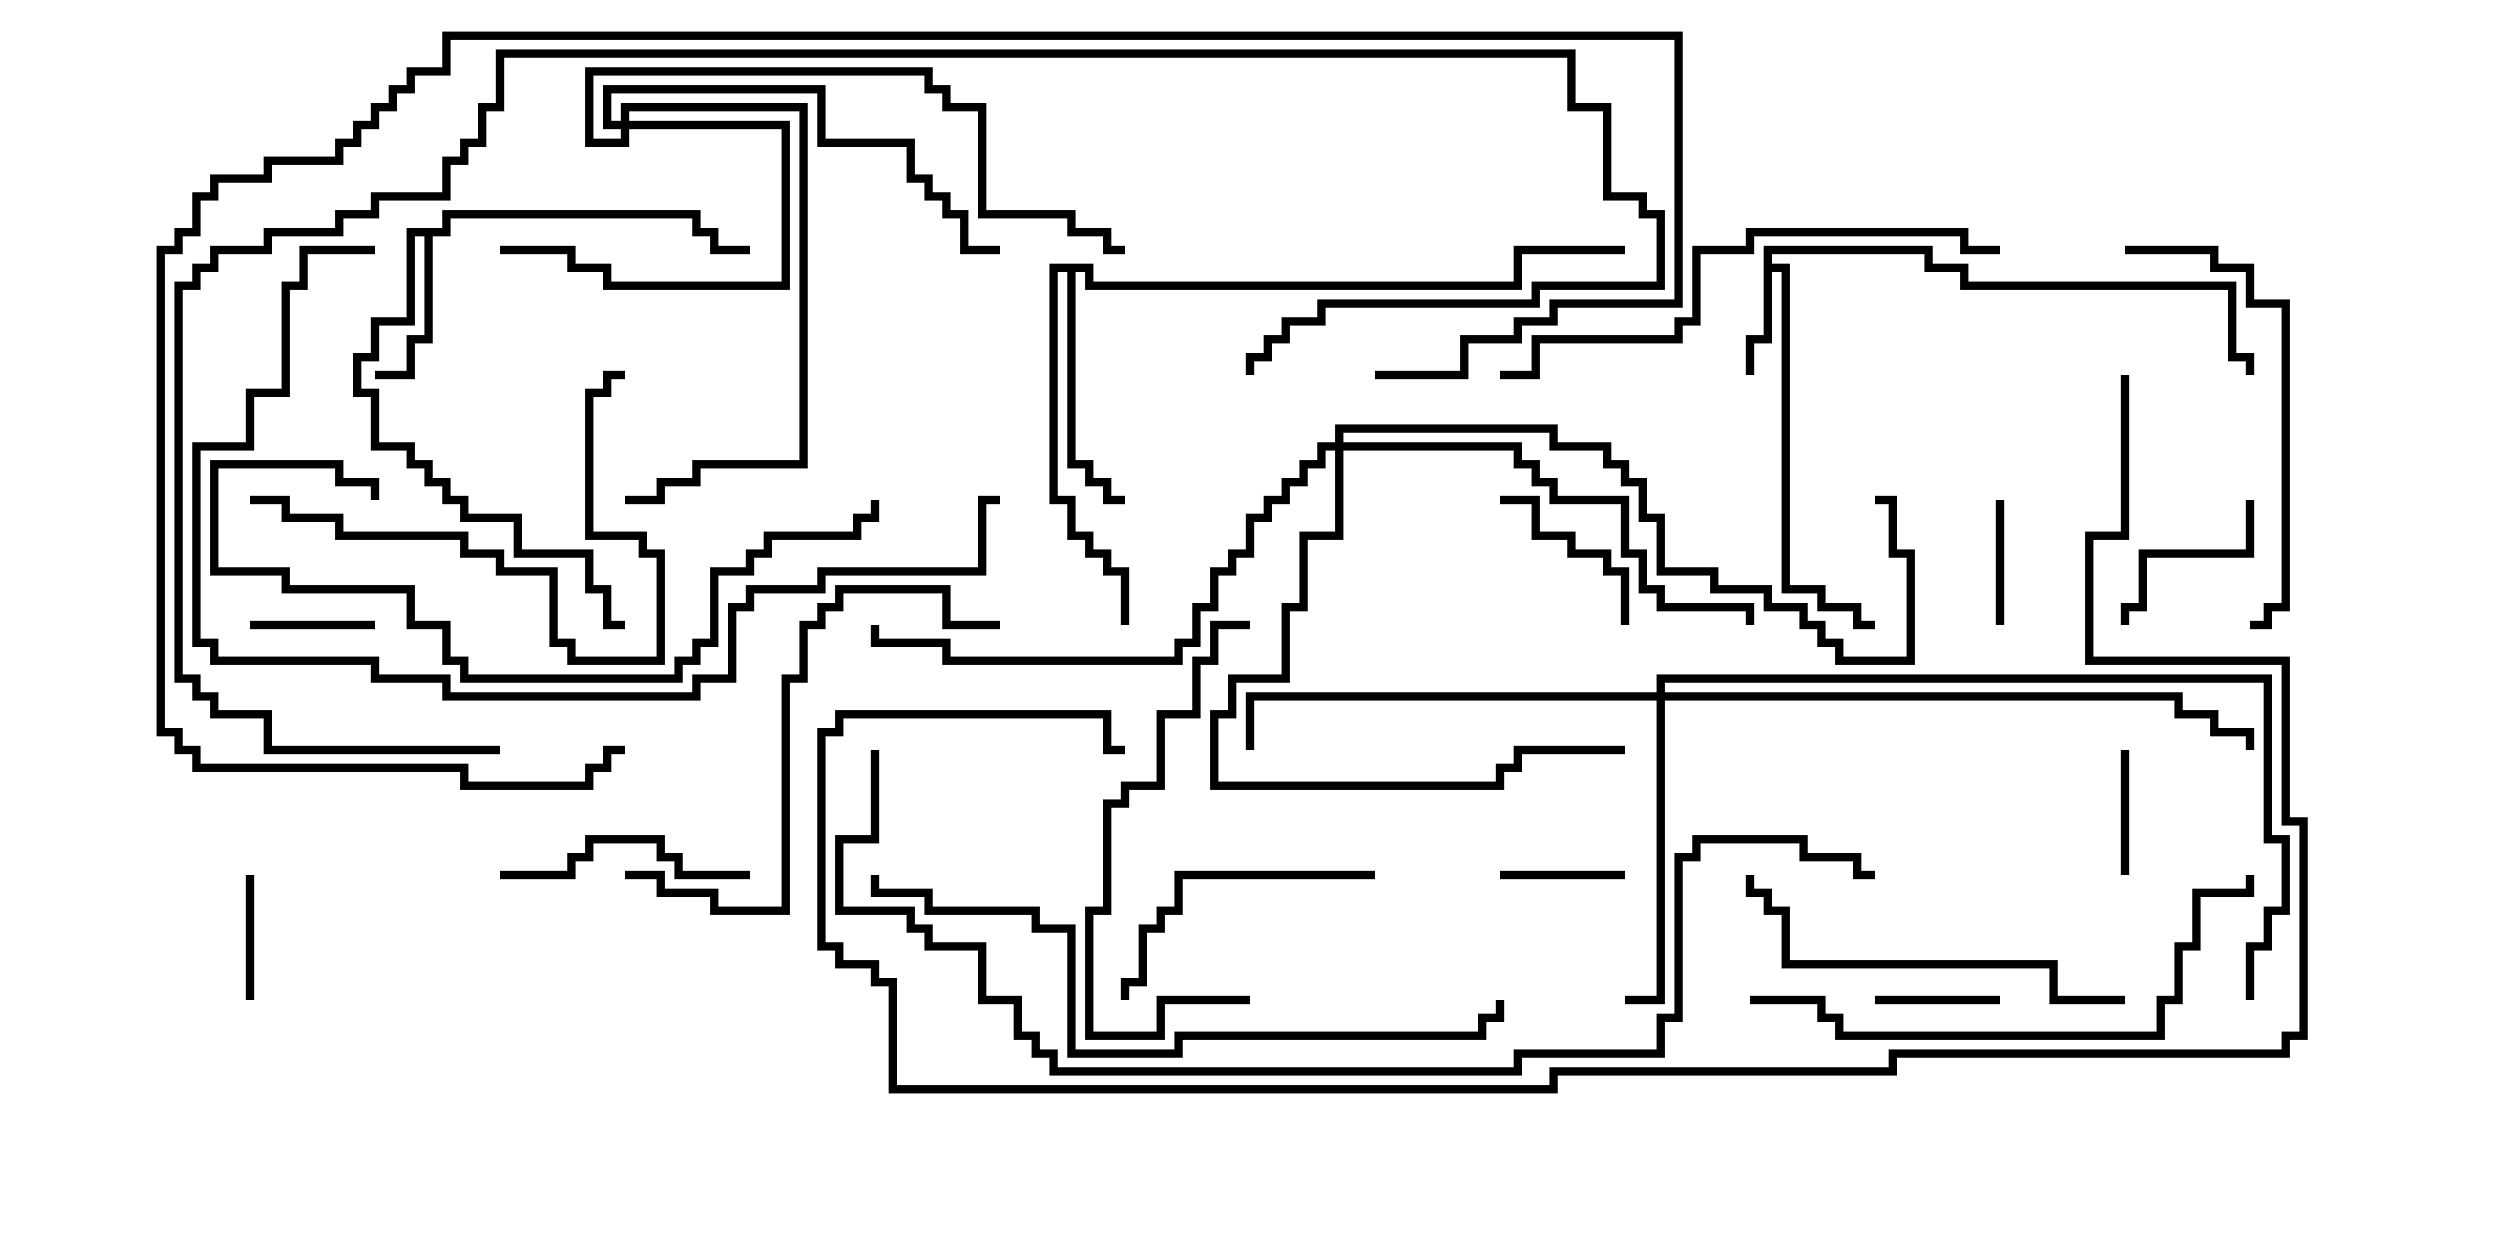 <svg version="1.1" width="30" height="15" xmlns="http://www.w3.org/2000/svg"><path d="M21.164,2.95L23.193,2.95L23.193,3.164L23.621,3.164L23.621,3.379L26.836,3.379L26.836,4.236L27.05,4.236L27.05,4.5L26.95,4.5L26.95,4.336L26.736,4.336L26.736,3.479L23.521,3.479L23.521,3.264L23.093,3.264L23.093,3.05L21.264,3.05L21.264,3.164L21.479,3.164L21.479,7.021L21.907,7.021L21.907,7.236L22.336,7.236L22.336,7.45L22.5,7.45L22.5,7.55L22.236,7.55L22.236,7.336L21.807,7.336L21.807,7.121L21.379,7.121L21.379,3.264L21.264,3.264L21.264,4.121L21.05,4.121L21.05,4.5L20.95,4.5L20.95,4.021L21.164,4.021z" stroke="none"/><path d="M5.307,2.736L5.307,2.521L8.407,2.521L8.407,2.736L8.621,2.736L8.621,2.95L9,2.95L9,3.05L8.521,3.05L8.521,2.836L8.307,2.836L8.307,2.621L5.407,2.621L5.407,2.836L5.193,2.836L5.193,4.121L4.979,4.121L4.979,4.55L4.5,4.55L4.5,4.45L4.879,4.45L4.879,4.021L5.093,4.021L5.093,2.836L4.979,2.836L4.979,3.907L4.55,3.907L4.55,4.336L4.336,4.336L4.336,4.664L4.55,4.664L4.55,5.307L4.979,5.307L4.979,5.521L5.193,5.521L5.193,5.736L5.407,5.736L5.407,5.95L5.621,5.95L5.621,6.164L6.264,6.164L6.264,6.593L7.121,6.593L7.121,7.021L7.336,7.021L7.336,7.45L7.5,7.45L7.5,7.55L7.236,7.55L7.236,7.121L7.021,7.121L7.021,6.693L6.164,6.693L6.164,6.264L5.521,6.264L5.521,6.05L5.307,6.05L5.307,5.836L5.093,5.836L5.093,5.621L4.879,5.621L4.879,5.407L4.45,5.407L4.45,4.764L4.236,4.764L4.236,4.236L4.45,4.236L4.45,3.807L4.879,3.807L4.879,2.736z" stroke="none"/><path d="M13.121,3.164L13.121,3.379L18.164,3.379L18.164,2.95L19.5,2.95L19.5,3.05L18.264,3.05L18.264,3.479L13.021,3.479L13.021,3.264L12.907,3.264L12.907,5.521L13.121,5.521L13.121,5.736L13.336,5.736L13.336,5.95L13.5,5.95L13.5,6.05L13.236,6.05L13.236,5.836L13.021,5.836L13.021,5.621L12.807,5.621L12.807,3.264L12.693,3.264L12.693,5.95L12.907,5.95L12.907,6.379L13.121,6.379L13.121,6.593L13.336,6.593L13.336,6.807L13.55,6.807L13.55,7.5L13.45,7.5L13.45,6.907L13.236,6.907L13.236,6.693L13.021,6.693L13.021,6.479L12.807,6.479L12.807,6.05L12.593,6.05L12.593,3.164z" stroke="none"/><path d="M7.45,1.45L7.45,1.236L9.693,1.236L9.693,5.621L8.407,5.621L8.407,5.836L7.979,5.836L7.979,6.05L7.5,6.05L7.5,5.95L7.879,5.95L7.879,5.736L8.307,5.736L8.307,5.521L9.593,5.521L9.593,1.336L7.55,1.336L7.55,1.45L9.479,1.45L9.479,3.479L7.236,3.479L7.236,3.264L6.807,3.264L6.807,3.05L6,3.05L6,2.95L6.907,2.95L6.907,3.164L7.336,3.164L7.336,3.379L9.379,3.379L9.379,1.55L7.55,1.55L7.55,1.764L7.021,1.764L7.021,0.807L11.193,0.807L11.193,1.021L11.407,1.021L11.407,1.236L11.836,1.236L11.836,2.521L12.907,2.521L12.907,2.736L13.336,2.736L13.336,2.95L13.5,2.95L13.5,3.05L13.236,3.05L13.236,2.836L12.807,2.836L12.807,2.621L11.736,2.621L11.736,1.336L11.307,1.336L11.307,1.121L11.093,1.121L11.093,0.907L7.121,0.907L7.121,1.664L7.45,1.664L7.45,1.55L7.236,1.55L7.236,1.021L9.907,1.021L9.907,1.664L10.979,1.664L10.979,2.093L11.193,2.093L11.193,2.307L11.407,2.307L11.407,2.521L11.621,2.521L11.621,2.95L12,2.95L12,3.05L11.521,3.05L11.521,2.621L11.307,2.621L11.307,2.407L11.093,2.407L11.093,2.193L10.879,2.193L10.879,1.764L9.807,1.764L9.807,1.121L7.336,1.121L7.336,1.45z" stroke="none"/><path d="M19.879,8.307L19.879,8.093L27.264,8.093L27.264,10.021L27.479,10.021L27.479,10.979L27.264,10.979L27.264,11.407L27.05,11.407L27.05,12L26.95,12L26.95,11.307L27.164,11.307L27.164,10.879L27.379,10.879L27.379,10.121L27.164,10.121L27.164,8.193L19.979,8.193L19.979,8.307L26.193,8.307L26.193,8.521L26.621,8.521L26.621,8.736L27.05,8.736L27.05,9L26.95,9L26.95,8.836L26.521,8.836L26.521,8.621L26.093,8.621L26.093,8.407L19.979,8.407L19.979,12.05L19.5,12.05L19.5,11.95L19.879,11.95L19.879,8.407L15.05,8.407L15.05,9L14.95,9L14.95,8.307z" stroke="none"/><path d="M16.021,5.307L16.021,5.093L18.693,5.093L18.693,5.307L19.336,5.307L19.336,5.521L19.55,5.521L19.55,5.736L19.764,5.736L19.764,6.164L19.979,6.164L19.979,6.807L20.621,6.807L20.621,7.021L21.264,7.021L21.264,7.236L21.693,7.236L21.693,7.45L21.907,7.45L21.907,7.664L22.121,7.664L22.121,7.879L22.879,7.879L22.879,6.693L22.664,6.693L22.664,6.05L22.5,6.05L22.5,5.95L22.764,5.95L22.764,6.593L22.979,6.593L22.979,7.979L22.021,7.979L22.021,7.764L21.807,7.764L21.807,7.55L21.593,7.55L21.593,7.336L21.164,7.336L21.164,7.121L20.521,7.121L20.521,6.907L19.879,6.907L19.879,6.264L19.664,6.264L19.664,5.836L19.45,5.836L19.45,5.621L19.236,5.621L19.236,5.407L18.593,5.407L18.593,5.193L16.121,5.193L16.121,5.307L18.264,5.307L18.264,5.521L18.479,5.521L18.479,5.736L18.693,5.736L18.693,5.95L19.55,5.95L19.55,6.593L19.764,6.593L19.764,7.021L19.979,7.021L19.979,7.236L21.05,7.236L21.05,7.5L20.95,7.5L20.95,7.336L19.879,7.336L19.879,7.121L19.664,7.121L19.664,6.693L19.45,6.693L19.45,6.05L18.593,6.05L18.593,5.836L18.379,5.836L18.379,5.621L18.164,5.621L18.164,5.407L16.121,5.407L16.121,6.479L15.693,6.479L15.693,7.336L15.479,7.336L15.479,8.193L14.836,8.193L14.836,8.621L14.621,8.621L14.621,9.379L17.95,9.379L17.95,9.164L18.164,9.164L18.164,8.95L19.5,8.95L19.5,9.05L18.264,9.05L18.264,9.264L18.05,9.264L18.05,9.479L14.521,9.479L14.521,8.521L14.736,8.521L14.736,8.093L15.379,8.093L15.379,7.236L15.593,7.236L15.593,6.379L16.021,6.379L16.021,5.407L15.907,5.407L15.907,5.621L15.693,5.621L15.693,5.836L15.479,5.836L15.479,6.05L15.264,6.05L15.264,6.264L15.05,6.264L15.05,6.693L14.836,6.693L14.836,6.907L14.621,6.907L14.621,7.336L14.407,7.336L14.407,7.764L14.193,7.764L14.193,7.979L11.307,7.979L11.307,7.764L10.45,7.764L10.45,7.5L10.55,7.5L10.55,7.664L11.407,7.664L11.407,7.879L14.093,7.879L14.093,7.664L14.307,7.664L14.307,7.236L14.521,7.236L14.521,6.807L14.736,6.807L14.736,6.593L14.95,6.593L14.95,6.164L15.164,6.164L15.164,5.95L15.379,5.95L15.379,5.736L15.593,5.736L15.593,5.521L15.807,5.521L15.807,5.307z" stroke="none"/><path d="M25.45,9L25.55,9L25.55,10.5L25.45,10.5z" stroke="none"/><path d="M2.95,10.5L3.05,10.5L3.05,12L2.95,12z" stroke="none"/><path d="M23.95,6L24.05,6L24.05,7.5L23.95,7.5z" stroke="none"/><path d="M22.5,12.05L22.5,11.95L24,11.95L24,12.05z" stroke="none"/><path d="M19.5,10.45L19.5,10.55L18,10.55L18,10.45z" stroke="none"/><path d="M4.5,7.45L4.5,7.55L3,7.55L3,7.45z" stroke="none"/><path d="M19.55,7.5L19.45,7.5L19.45,6.907L19.236,6.907L19.236,6.693L18.807,6.693L18.807,6.479L18.379,6.479L18.379,6.05L18,6.05L18,5.95L18.479,5.95L18.479,6.379L18.907,6.379L18.907,6.593L19.336,6.593L19.336,6.807L19.55,6.807z" stroke="none"/><path d="M26.95,6L27.05,6L27.05,6.693L25.764,6.693L25.764,7.336L25.55,7.336L25.55,7.5L25.45,7.5L25.45,7.236L25.664,7.236L25.664,6.593L26.95,6.593z" stroke="none"/><path d="M9,10.45L9,10.55L8.093,10.55L8.093,10.336L7.879,10.336L7.879,10.121L7.121,10.121L7.121,10.336L6.907,10.336L6.907,10.55L6,10.55L6,10.45L6.807,10.45L6.807,10.236L7.021,10.236L7.021,10.021L7.979,10.021L7.979,10.236L8.193,10.236L8.193,10.45z" stroke="none"/><path d="M16.5,10.45L16.5,10.55L14.193,10.55L14.193,10.979L13.979,10.979L13.979,11.193L13.764,11.193L13.764,11.836L13.55,11.836L13.55,12L13.45,12L13.45,11.736L13.664,11.736L13.664,11.093L13.879,11.093L13.879,10.879L14.093,10.879L14.093,10.45z" stroke="none"/><path d="M15,11.95L15,12.05L13.979,12.05L13.979,12.479L13.021,12.479L13.021,10.879L13.236,10.879L13.236,9.593L13.45,9.593L13.45,9.379L13.879,9.379L13.879,8.521L14.307,8.521L14.307,7.879L14.521,7.879L14.521,7.45L15,7.45L15,7.55L14.621,7.55L14.621,7.979L14.407,7.979L14.407,8.621L13.979,8.621L13.979,9.479L13.55,9.479L13.55,9.693L13.336,9.693L13.336,10.979L13.121,10.979L13.121,12.379L13.879,12.379L13.879,11.95z" stroke="none"/><path d="M3,6.05L3,5.95L3.479,5.95L3.479,6.164L4.121,6.164L4.121,6.379L5.621,6.379L5.621,6.593L6.05,6.593L6.05,6.807L6.693,6.807L6.693,7.664L6.907,7.664L6.907,7.879L7.879,7.879L7.879,6.693L7.664,6.693L7.664,6.479L7.021,6.479L7.021,4.664L7.236,4.664L7.236,4.45L7.5,4.45L7.5,4.55L7.336,4.55L7.336,4.764L7.121,4.764L7.121,6.379L7.764,6.379L7.764,6.593L7.979,6.593L7.979,7.979L6.807,7.979L6.807,7.764L6.593,7.764L6.593,6.907L5.95,6.907L5.95,6.693L5.521,6.693L5.521,6.479L4.021,6.479L4.021,6.264L3.379,6.264L3.379,6.05z" stroke="none"/><path d="M25.5,3.05L25.5,2.95L26.621,2.95L26.621,3.164L27.05,3.164L27.05,3.593L27.479,3.593L27.479,7.336L27.264,7.336L27.264,7.55L27,7.55L27,7.45L27.164,7.45L27.164,7.236L27.379,7.236L27.379,3.693L26.95,3.693L26.95,3.264L26.521,3.264L26.521,3.05z" stroke="none"/><path d="M25.5,11.95L25.5,12.05L24.593,12.05L24.593,11.621L21.379,11.621L21.379,10.979L21.164,10.979L21.164,10.764L20.95,10.764L20.95,10.5L21.05,10.5L21.05,10.664L21.264,10.664L21.264,10.879L21.479,10.879L21.479,11.521L24.693,11.521L24.693,11.95z" stroke="none"/><path d="M7.5,10.55L7.5,10.45L7.979,10.45L7.979,10.664L8.621,10.664L8.621,10.879L9.379,10.879L9.379,8.093L9.593,8.093L9.593,7.45L9.807,7.45L9.807,7.236L10.021,7.236L10.021,7.021L11.407,7.021L11.407,7.45L12,7.45L12,7.55L11.307,7.55L11.307,7.121L10.121,7.121L10.121,7.336L9.907,7.336L9.907,7.55L9.693,7.55L9.693,8.193L9.479,8.193L9.479,10.979L8.521,10.979L8.521,10.764L7.879,10.764L7.879,10.55z" stroke="none"/><path d="M10.45,6L10.55,6L10.55,6.264L10.336,6.264L10.336,6.479L9.264,6.479L9.264,6.693L9.05,6.693L9.05,6.907L8.621,6.907L8.621,7.764L8.407,7.764L8.407,7.979L8.193,7.979L8.193,8.193L5.521,8.193L5.521,7.979L5.307,7.979L5.307,7.55L4.879,7.55L4.879,7.121L3.379,7.121L3.379,6.907L2.521,6.907L2.521,5.521L4.121,5.521L4.121,5.736L4.55,5.736L4.55,6L4.45,6L4.45,5.836L4.021,5.836L4.021,5.621L2.621,5.621L2.621,6.807L3.479,6.807L3.479,7.021L4.979,7.021L4.979,7.45L5.407,7.45L5.407,7.879L5.621,7.879L5.621,8.093L8.093,8.093L8.093,7.879L8.307,7.879L8.307,7.664L8.521,7.664L8.521,6.807L8.95,6.807L8.95,6.593L9.164,6.593L9.164,6.379L10.236,6.379L10.236,6.164L10.45,6.164z" stroke="none"/><path d="M21,12.05L21,11.95L21.907,11.95L21.907,12.164L22.121,12.164L22.121,12.379L25.879,12.379L25.879,11.95L26.093,11.95L26.093,11.307L26.307,11.307L26.307,10.664L26.95,10.664L26.95,10.5L27.05,10.5L27.05,10.764L26.407,10.764L26.407,11.407L26.193,11.407L26.193,12.05L25.979,12.05L25.979,12.479L22.021,12.479L22.021,12.264L21.807,12.264L21.807,12.05z" stroke="none"/><path d="M24,2.95L24,3.05L23.521,3.05L23.521,2.836L21.05,2.836L21.05,3.05L20.407,3.05L20.407,3.907L20.193,3.907L20.193,4.121L18.479,4.121L18.479,4.55L18,4.55L18,4.45L18.379,4.45L18.379,4.021L20.093,4.021L20.093,3.807L20.307,3.807L20.307,2.95L20.95,2.95L20.95,2.736L23.621,2.736L23.621,2.95z" stroke="none"/><path d="M17.95,12L18.05,12L18.05,12.264L17.836,12.264L17.836,12.479L14.193,12.479L14.193,12.693L12.807,12.693L12.807,11.193L12.379,11.193L12.379,10.979L11.093,10.979L11.093,10.764L10.45,10.764L10.45,10.5L10.55,10.5L10.55,10.664L11.193,10.664L11.193,10.879L12.479,10.879L12.479,11.093L12.907,11.093L12.907,12.593L14.093,12.593L14.093,12.379L17.736,12.379L17.736,12.164L17.95,12.164z" stroke="none"/><path d="M4.5,2.95L4.5,3.05L3.693,3.05L3.693,3.479L3.479,3.479L3.479,4.764L3.05,4.764L3.05,5.407L2.407,5.407L2.407,7.664L2.621,7.664L2.621,7.879L4.55,7.879L4.55,8.093L5.407,8.093L5.407,8.307L8.307,8.307L8.307,8.093L8.736,8.093L8.736,7.236L8.95,7.236L8.95,7.021L9.807,7.021L9.807,6.807L11.736,6.807L11.736,5.95L12,5.95L12,6.05L11.836,6.05L11.836,6.907L9.907,6.907L9.907,7.121L9.05,7.121L9.05,7.336L8.836,7.336L8.836,8.193L8.407,8.193L8.407,8.407L5.307,8.407L5.307,8.193L4.45,8.193L4.45,7.979L2.521,7.979L2.521,7.764L2.307,7.764L2.307,5.307L2.95,5.307L2.95,4.664L3.379,4.664L3.379,3.379L3.593,3.379L3.593,2.95z" stroke="none"/><path d="M6,8.95L6,9.05L3.164,9.05L3.164,8.621L2.521,8.621L2.521,8.407L2.307,8.407L2.307,8.193L2.093,8.193L2.093,3.379L2.307,3.379L2.307,3.164L2.521,3.164L2.521,2.95L3.164,2.95L3.164,2.736L4.021,2.736L4.021,2.521L4.45,2.521L4.45,2.307L5.307,2.307L5.307,1.879L5.521,1.879L5.521,1.664L5.736,1.664L5.736,1.236L5.95,1.236L5.95,0.593L18.907,0.593L18.907,1.236L19.336,1.236L19.336,2.307L19.764,2.307L19.764,2.521L19.979,2.521L19.979,3.479L18.479,3.479L18.479,3.693L15.907,3.693L15.907,3.907L15.479,3.907L15.479,4.121L15.264,4.121L15.264,4.336L15.05,4.336L15.05,4.5L14.95,4.5L14.95,4.236L15.164,4.236L15.164,4.021L15.379,4.021L15.379,3.807L15.807,3.807L15.807,3.593L18.379,3.593L18.379,3.379L19.879,3.379L19.879,2.621L19.664,2.621L19.664,2.407L19.236,2.407L19.236,1.336L18.807,1.336L18.807,0.693L6.05,0.693L6.05,1.336L5.836,1.336L5.836,1.764L5.621,1.764L5.621,1.979L5.407,1.979L5.407,2.407L4.55,2.407L4.55,2.621L4.121,2.621L4.121,2.836L3.264,2.836L3.264,3.05L2.621,3.05L2.621,3.264L2.407,3.264L2.407,3.479L2.193,3.479L2.193,8.093L2.407,8.093L2.407,8.307L2.621,8.307L2.621,8.521L3.264,8.521L3.264,8.95z" stroke="none"/><path d="M16.5,4.55L16.5,4.45L17.521,4.45L17.521,4.021L18.164,4.021L18.164,3.807L18.593,3.807L18.593,3.593L20.093,3.593L20.093,0.479L5.407,0.479L5.407,0.907L4.979,0.907L4.979,1.121L4.764,1.121L4.764,1.336L4.55,1.336L4.55,1.55L4.336,1.55L4.336,1.764L4.121,1.764L4.121,1.979L3.264,1.979L3.264,2.193L2.621,2.193L2.621,2.407L2.407,2.407L2.407,2.836L2.193,2.836L2.193,3.05L1.979,3.05L1.979,8.736L2.193,8.736L2.193,8.95L2.407,8.95L2.407,9.164L5.621,9.164L5.621,9.379L7.021,9.379L7.021,9.164L7.236,9.164L7.236,8.95L7.5,8.95L7.5,9.05L7.336,9.05L7.336,9.264L7.121,9.264L7.121,9.479L5.521,9.479L5.521,9.264L2.307,9.264L2.307,9.05L2.093,9.05L2.093,8.836L1.879,8.836L1.879,2.95L2.093,2.95L2.093,2.736L2.307,2.736L2.307,2.307L2.521,2.307L2.521,2.093L3.164,2.093L3.164,1.879L4.021,1.879L4.021,1.664L4.236,1.664L4.236,1.45L4.45,1.45L4.45,1.236L4.664,1.236L4.664,1.021L4.879,1.021L4.879,0.807L5.307,0.807L5.307,0.379L20.193,0.379L20.193,3.693L18.693,3.693L18.693,3.907L18.264,3.907L18.264,4.121L17.621,4.121L17.621,4.55z" stroke="none"/><path d="M10.45,9L10.55,9L10.55,10.121L10.121,10.121L10.121,10.879L10.979,10.879L10.979,11.093L11.193,11.093L11.193,11.307L11.836,11.307L11.836,11.95L12.264,11.95L12.264,12.379L12.479,12.379L12.479,12.593L12.693,12.593L12.693,12.807L18.164,12.807L18.164,12.593L19.879,12.593L19.879,12.164L20.093,12.164L20.093,10.236L20.307,10.236L20.307,10.021L21.693,10.021L21.693,10.236L22.336,10.236L22.336,10.45L22.5,10.45L22.5,10.55L22.236,10.55L22.236,10.336L21.593,10.336L21.593,10.121L20.407,10.121L20.407,10.336L20.193,10.336L20.193,12.264L19.979,12.264L19.979,12.693L18.264,12.693L18.264,12.907L12.593,12.907L12.593,12.693L12.379,12.693L12.379,12.479L12.164,12.479L12.164,12.05L11.736,12.05L11.736,11.407L11.093,11.407L11.093,11.193L10.879,11.193L10.879,10.979L10.021,10.979L10.021,10.021L10.45,10.021z" stroke="none"/><path d="M25.45,4.5L25.55,4.5L25.55,6.479L25.121,6.479L25.121,7.879L27.479,7.879L27.479,9.807L27.693,9.807L27.693,12.479L27.479,12.479L27.479,12.693L22.764,12.693L22.764,12.907L18.693,12.907L18.693,13.121L10.664,13.121L10.664,11.836L10.45,11.836L10.45,11.621L10.021,11.621L10.021,11.407L9.807,11.407L9.807,8.736L10.021,8.736L10.021,8.521L13.336,8.521L13.336,8.95L13.5,8.95L13.5,9.05L13.236,9.05L13.236,8.621L10.121,8.621L10.121,8.836L9.907,8.836L9.907,11.307L10.121,11.307L10.121,11.521L10.55,11.521L10.55,11.736L10.764,11.736L10.764,13.021L18.593,13.021L18.593,12.807L22.664,12.807L22.664,12.593L27.379,12.593L27.379,12.379L27.593,12.379L27.593,9.907L27.379,9.907L27.379,7.979L25.021,7.979L25.021,6.379L25.45,6.379z" stroke="none"/></svg>